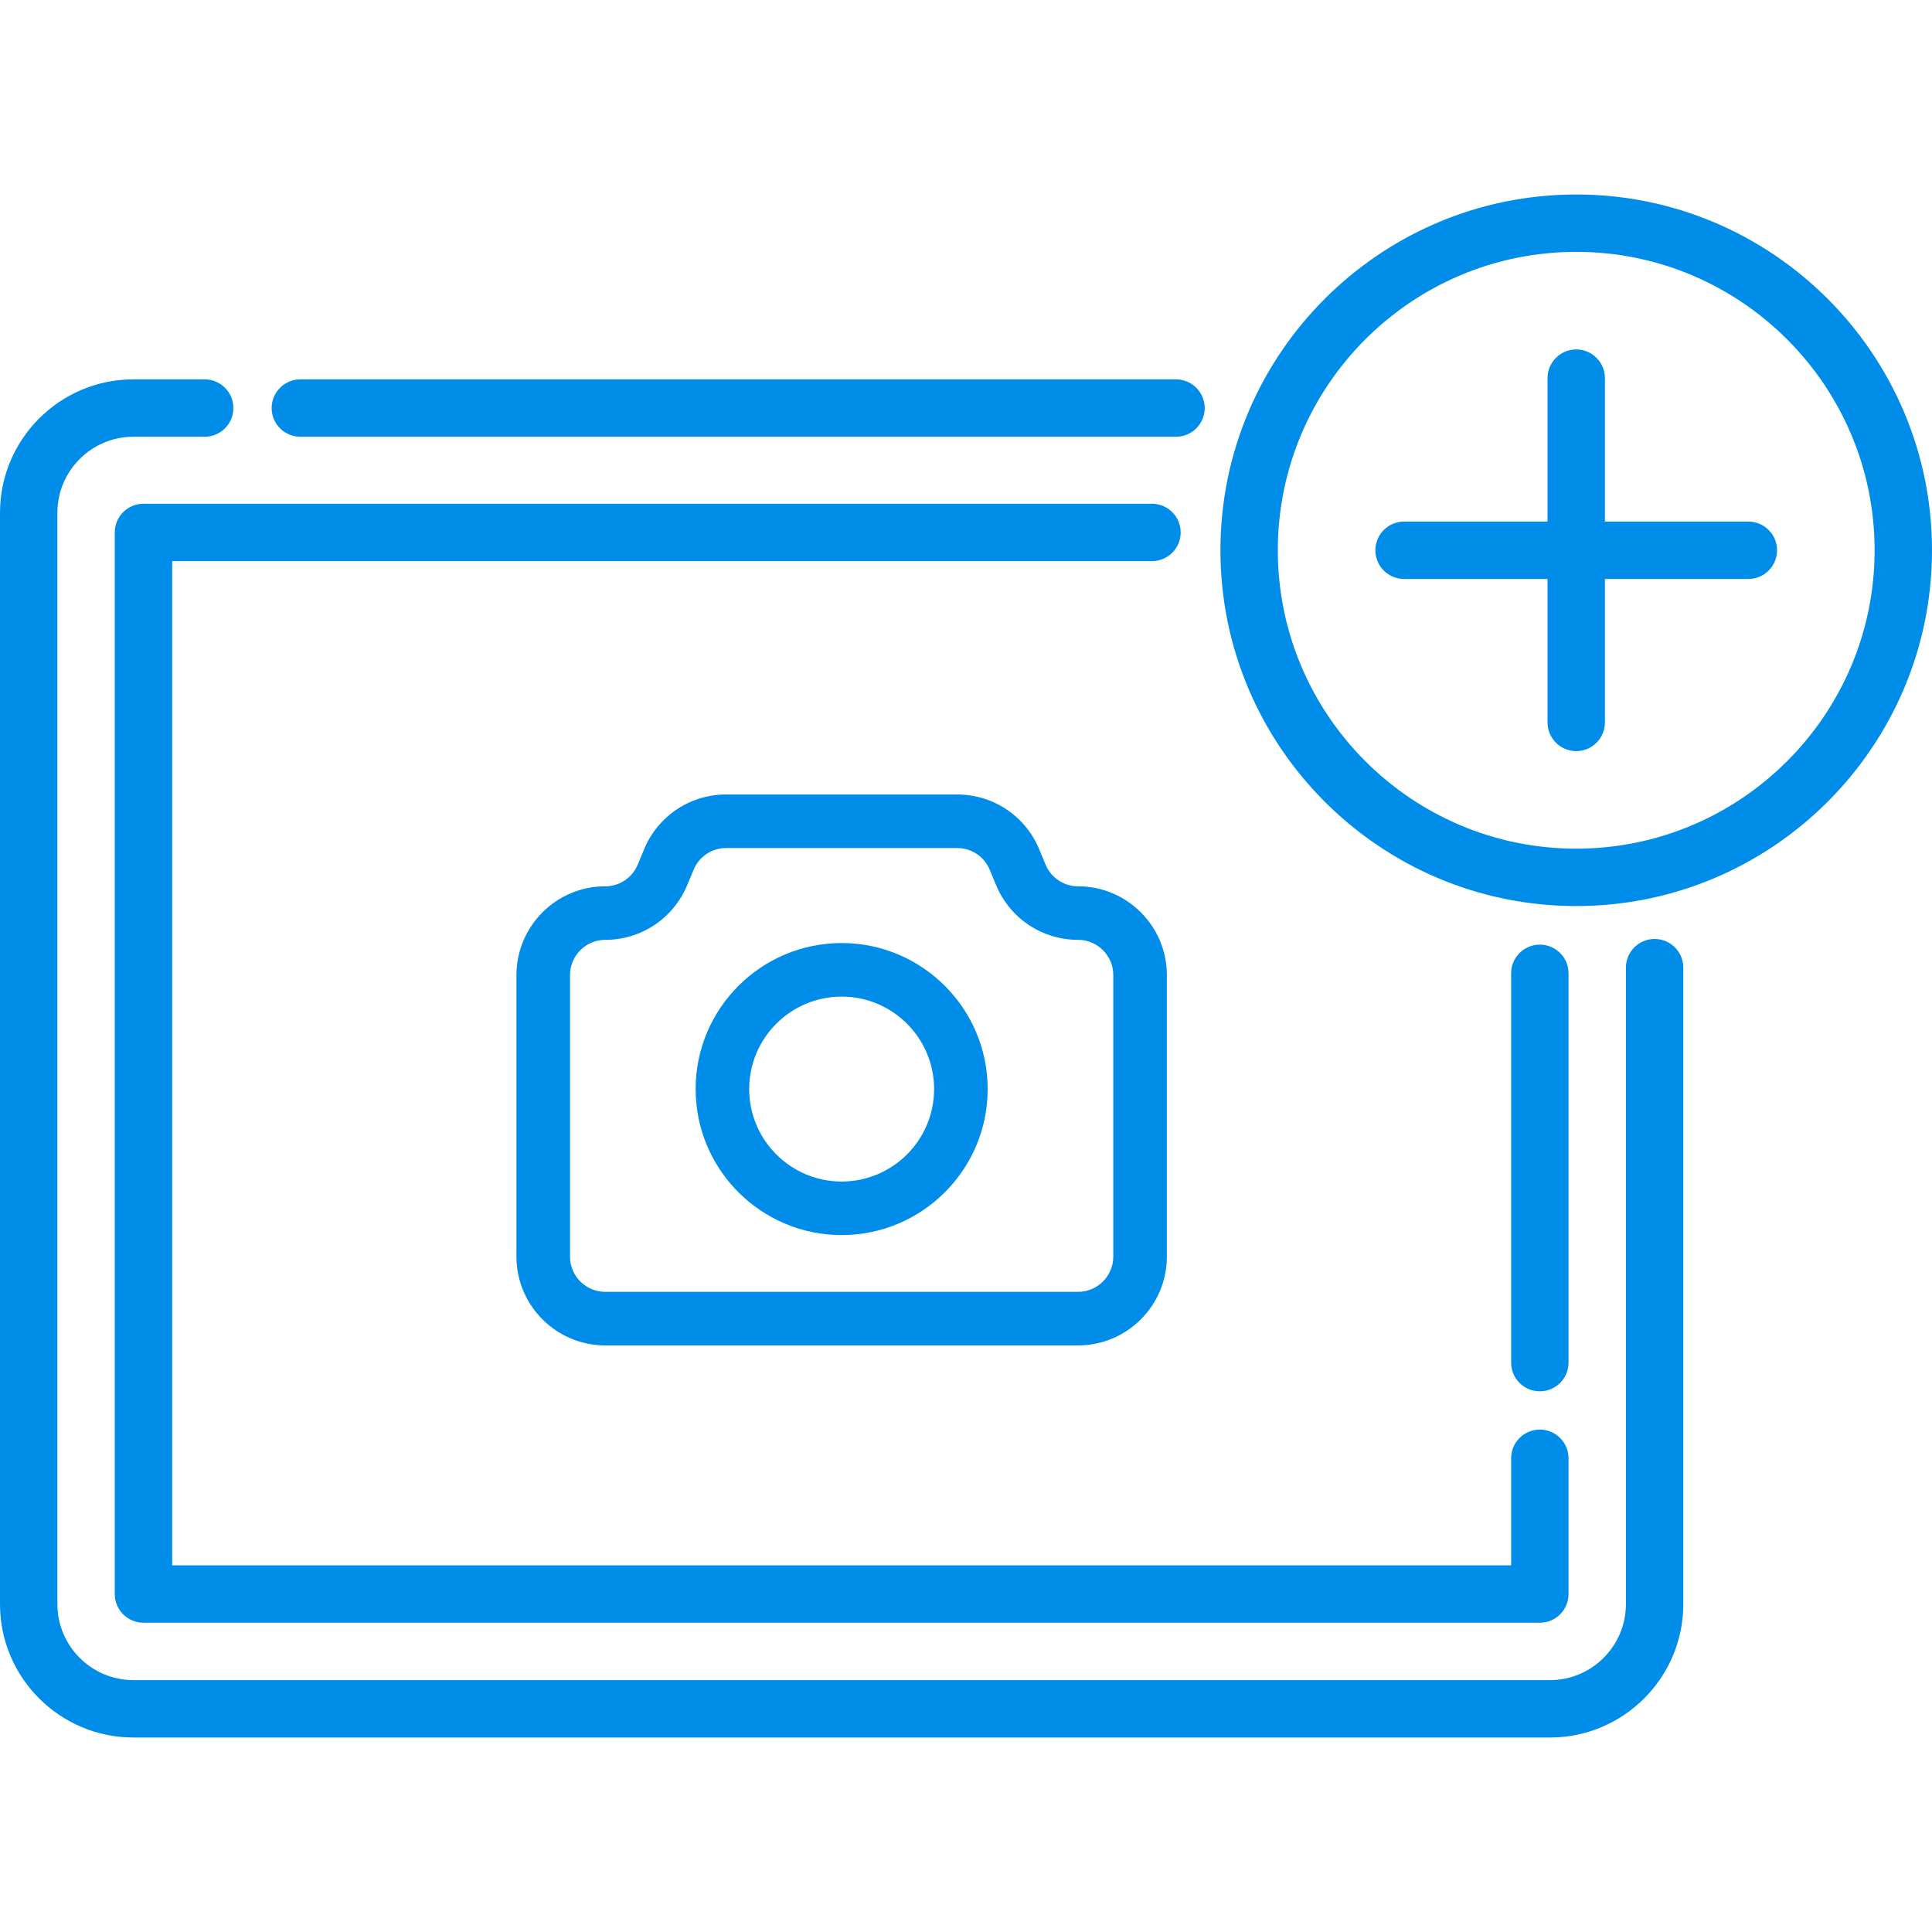 <?xml version="1.0"?>
<svg xmlns="http://www.w3.org/2000/svg" xmlns:xlink="http://www.w3.org/1999/xlink" version="1.1" id="Capa_1" x="0px" y="0px" viewBox="0 0 512 512" style="enable-background:new 0 0 512 512;" xml:space="preserve" width="512px" height="512px"><g><g>
	<g>
		<path d="M311.653,100.535H79.59c-4.199,0-7.604,3.405-7.604,7.604s3.405,7.604,7.604,7.604h232.063    c4.199,0,7.604-3.405,7.604-7.604S315.852,100.535,311.653,100.535z" data-original="#000000" class="active-path" data-old_color="#000000" fill="#008DEA"/>
	</g>
</g><g>
	<g>
		<path d="M438.487,248.833c-4.199,0-7.604,3.405-7.604,7.604v168.669c0,11.107-9.037,20.144-20.144,20.144H35.352    c-11.107,0-20.143-9.036-20.143-20.144v-289.22c0-11.108,9.037-20.143,20.143-20.143h18.89c4.199,0,7.604-3.405,7.604-7.604    s-3.405-7.604-7.604-7.604h-18.89C15.859,100.535,0,116.394,0,135.887v289.22c0,19.493,15.859,35.352,35.352,35.352H410.74    c19.494,0,35.352-15.859,35.352-35.352V256.437C446.091,252.238,442.687,248.833,438.487,248.833z" data-original="#000000" class="active-path" data-old_color="#000000" fill="#008DEA"/>
	</g>
</g><g>
	<g>
		<path d="M408.071,378.854c-4.199,0-7.604,3.405-7.604,7.604v28.376H45.624v-266.13h259.662c4.199,0,7.604-3.405,7.604-7.604    c0-4.199-3.405-7.604-7.604-7.604H38.02c-4.199,0-7.604,3.405-7.604,7.604v281.338c0,4.199,3.405,7.604,7.604,7.604h370.051    c4.199,0,7.604-3.405,7.604-7.604v-35.98C415.675,382.258,412.271,378.854,408.071,378.854z" data-original="#000000" class="active-path" data-old_color="#000000" fill="#008DEA"/>
	</g>
</g><g>
	<g>
		<path d="M408.071,250.334c-4.199,0-7.604,3.405-7.604,7.604v103.171c0,4.2,3.405,7.604,7.604,7.604s7.604-3.405,7.604-7.604    V257.938C415.675,253.739,412.271,250.334,408.071,250.334z" data-original="#000000" class="active-path" data-old_color="#000000" fill="#008DEA"/>
	</g>
</g><g>
	<g>
		<path d="M285.703,234.88c-3.778,0-7.157-2.253-8.61-5.74l-1.716-4.119c-3.664-8.792-12.187-14.474-21.712-14.474h-61.239    c-9.525,0-18.048,5.682-21.713,14.475l-1.715,4.118c-1.453,3.487-4.833,5.74-8.61,5.74c-12.969,0-23.522,10.551-23.522,23.522    v74.622c0,12.969,10.551,23.522,23.522,23.522h125.315c12.969,0,23.522-10.551,23.522-23.522v-74.622    C309.224,245.431,298.673,234.88,285.703,234.88z M295.031,333.022h-0.001c0,5.143-4.184,9.328-9.328,9.328H160.389    c-5.143,0-9.328-4.184-9.328-9.328V258.4c0-5.143,4.184-9.328,9.328-9.328c9.525,0,18.048-5.682,21.713-14.475l1.715-4.118    c1.453-3.487,4.833-5.741,8.61-5.741h61.239c3.778,0,7.157,2.253,8.61,5.74l1.716,4.119c3.663,8.792,12.186,14.474,21.712,14.474    c5.143,0,9.328,4.184,9.328,9.328V333.022z" data-original="#000000" class="active-path" data-old_color="#000000" fill="#008DEA"/>
	</g>
</g><g>
	<g>
		<path d="M223.046,249.916c-21.338,0-38.697,17.359-38.697,38.697c0,21.338,17.359,38.697,38.697,38.697    c21.338,0,38.697-17.359,38.697-38.697C261.743,267.276,244.384,249.916,223.046,249.916z M223.046,313.117    c-13.512,0-24.503-10.992-24.503-24.503s10.992-24.503,24.503-24.503s24.503,10.992,24.503,24.503    C247.549,302.125,236.557,313.117,223.046,313.117z" data-original="#000000" class="active-path" data-old_color="#000000" fill="#008DEA"/>
	</g>
</g><g>
	<g>
		<path d="M417.714,51.542c-51.989,0-94.286,42.297-94.286,94.286c0,51.989,42.297,94.286,94.286,94.286S512,197.817,512,145.828    C512,93.839,469.703,51.542,417.714,51.542z M417.714,224.904c-43.603,0-79.078-35.474-79.078-79.078s35.474-79.078,79.078-79.078    c43.603,0,79.078,35.474,79.078,79.078S461.318,224.904,417.714,224.904z" data-original="#000000" class="active-path" data-old_color="#000000" fill="#008DEA"/>
	</g>
</g><g>
	<g>
		<path d="M463.336,138.224h-38.018v-38.018c0-4.199-3.405-7.604-7.604-7.604c-4.199,0-7.604,3.405-7.604,7.604v38.018h-38.018    c-4.199,0-7.604,3.405-7.604,7.604c0,4.199,3.405,7.604,7.604,7.604h38.018v38.018c0,4.199,3.405,7.604,7.604,7.604    c4.199,0,7.604-3.405,7.604-7.604v-38.018h38.018c4.199,0,7.604-3.405,7.604-7.604    C470.94,141.628,467.536,138.224,463.336,138.224z" data-original="#000000" class="active-path" data-old_color="#000000" fill="#008DEA"/>
	</g>
</g></g> </svg>
